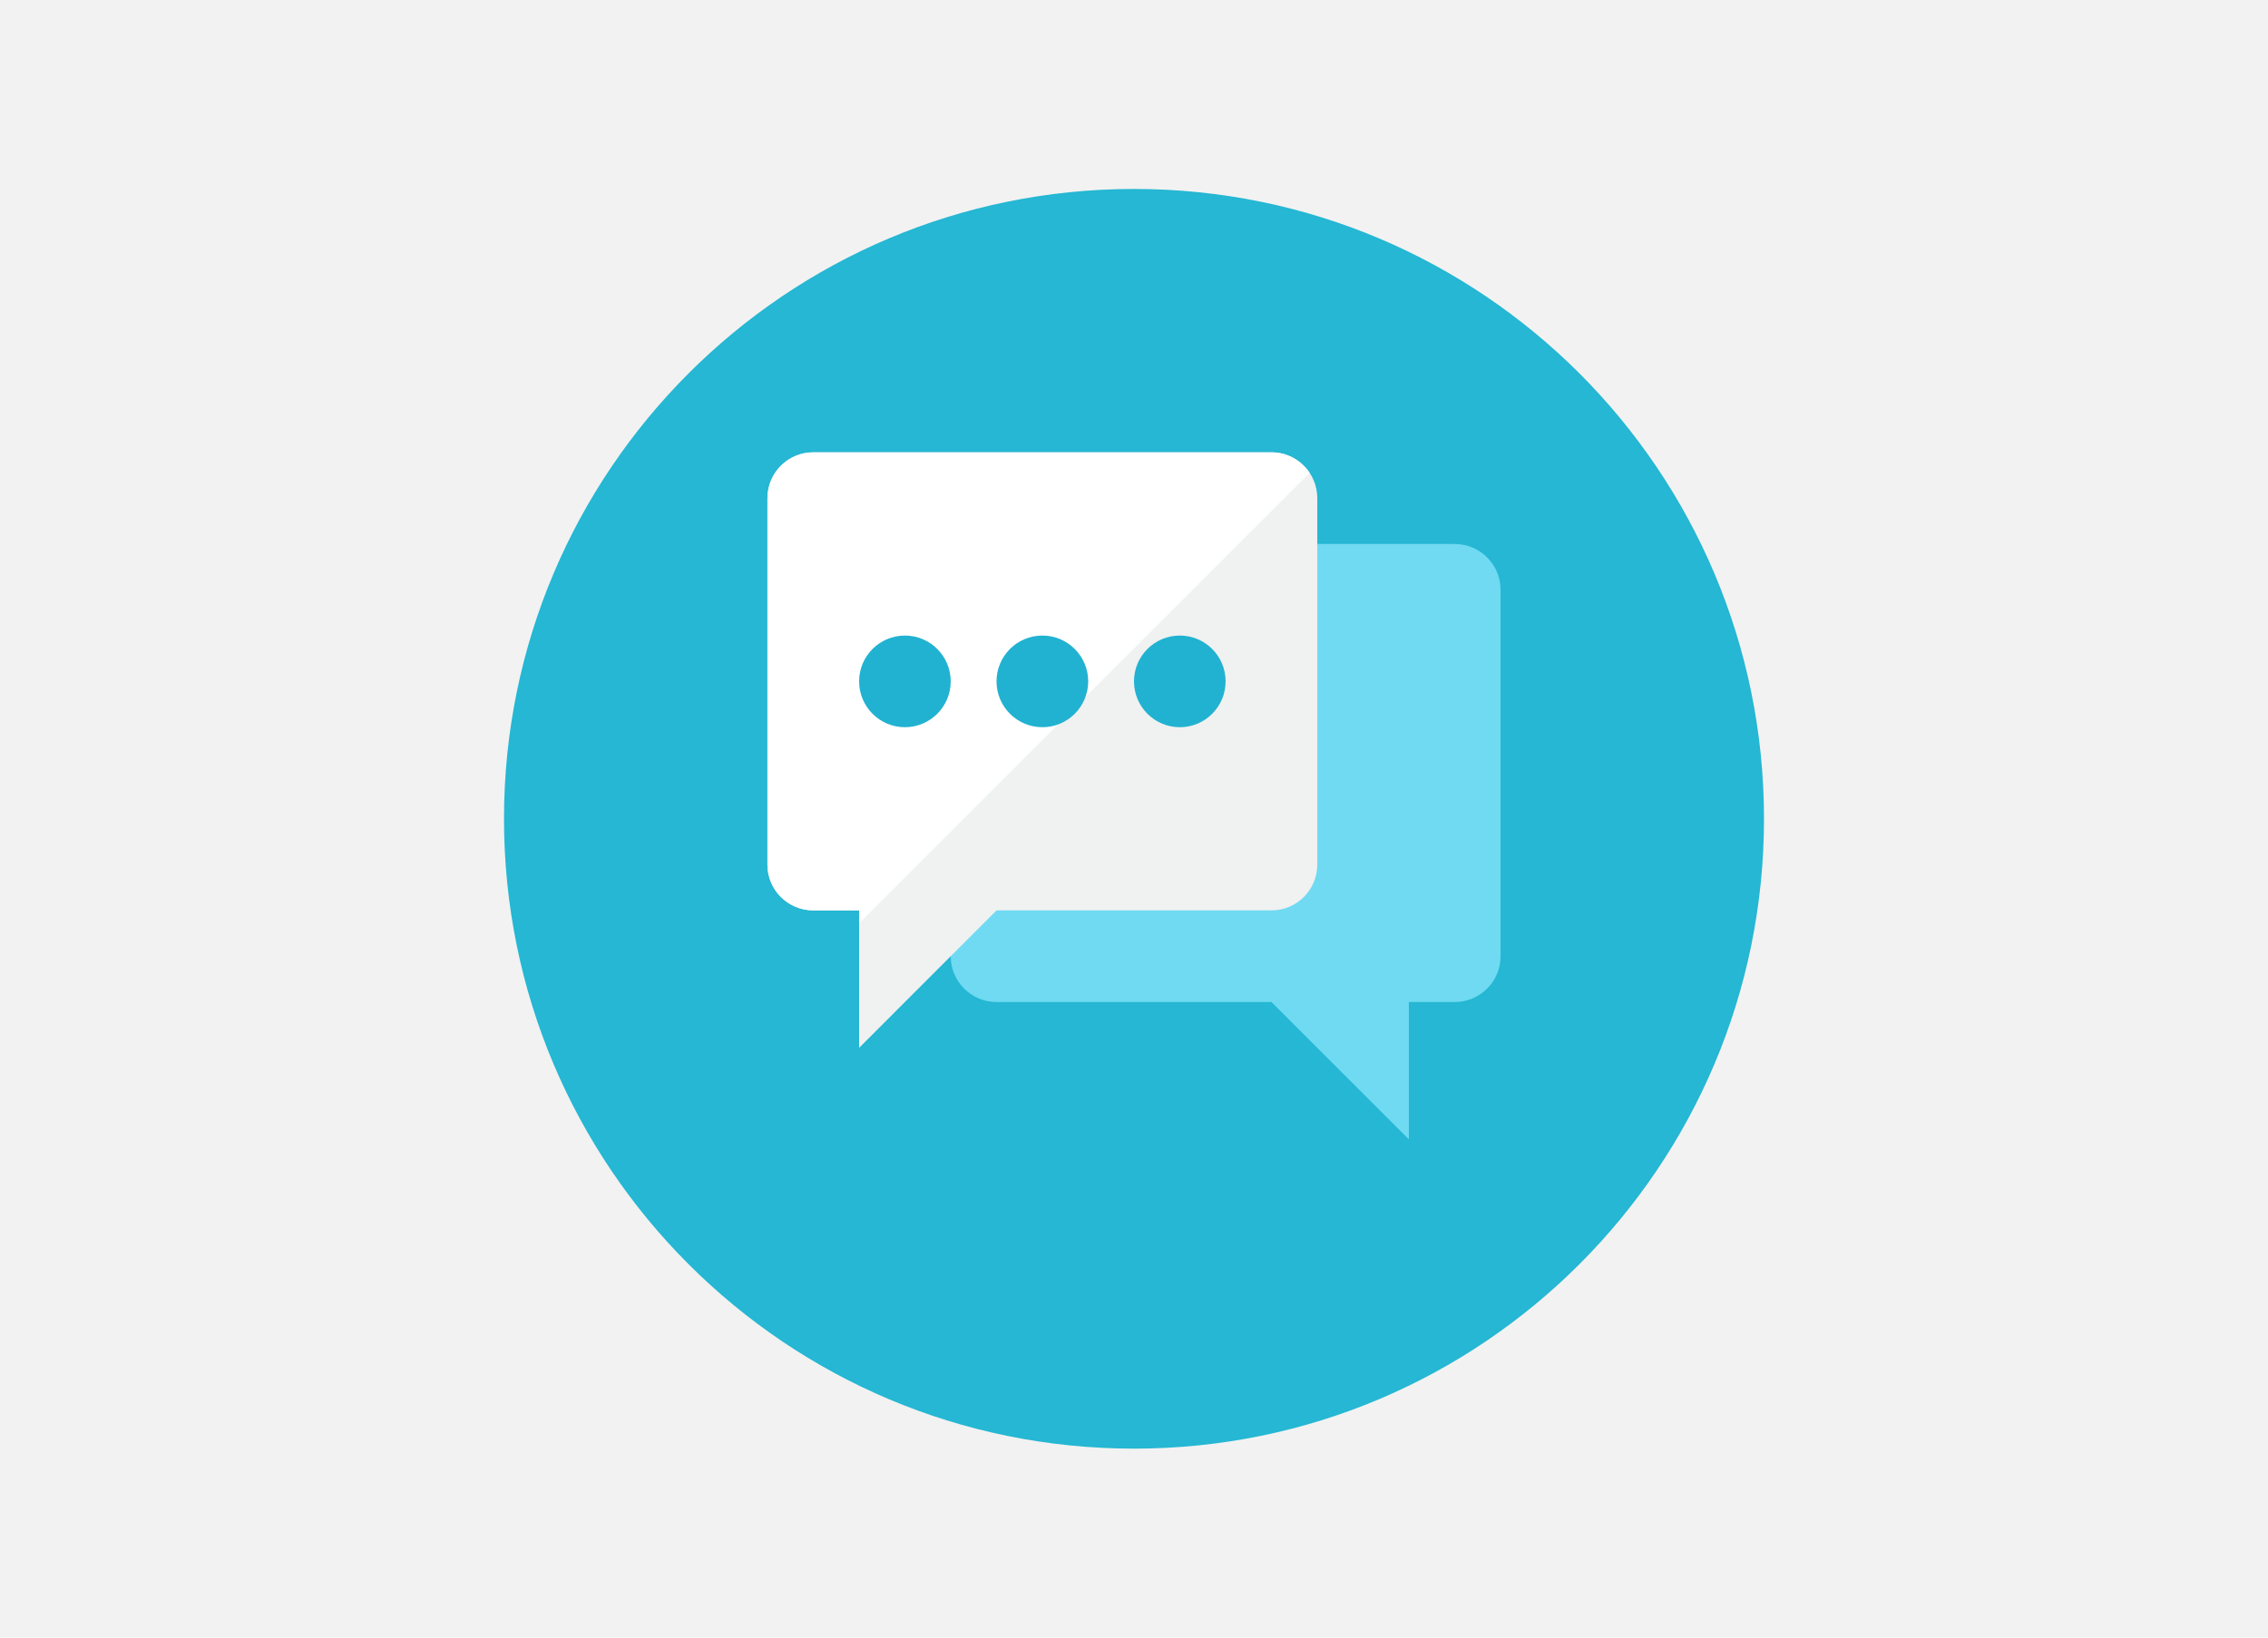 <?xml version="1.0" encoding="UTF-8" standalone="no"?>
<svg width="900px" height="650px" viewBox="0 0 900 650" version="1.1" xmlns="http://www.w3.org/2000/svg" xmlns:xlink="http://www.w3.org/1999/xlink" xmlns:sketch="http://www.bohemiancoding.com/sketch/ns">
    <!-- Generator: Sketch 3.2.2 (9983) - http://www.bohemiancoding.com/sketch -->
    <title>Untitled</title>
    <desc>Created with Sketch.</desc>
    <defs></defs>
    <g id="Page-1" stroke="none" stroke-width="1" fill="none" fill-rule="evenodd" sketch:type="MSPage">
        <rect id="Rectangle-1" fill="#F2F2F2" sketch:type="MSShapeGroup" x="0" y="0" width="900" height="650"></rect>
        <g id="Chat-2" sketch:type="MSLayerGroup" transform="translate(200, 75)">
            <path d="M500,250 C500,388.074 388.074,500 250,500 C111.926,500 0,388.074 0,250 C0,111.926 111.926,0 250,0 C388.074,0 500,111.926 500,250 L500,250 Z" id="Fill-1" fill="#25B7D3" sketch:type="MSShapeGroup"></path>
            <path d="M177.267,304.557 C177.267,314.585 185.415,322.733 195.443,322.733 L304.557,322.733 L359.085,377.261 L359.085,322.733 L377.261,322.733 C387.318,322.733 395.466,314.585 395.466,304.557 L395.466,159.091 C395.466,149.057 387.318,140.915 377.261,140.915 L195.443,140.915 C185.415,140.915 177.267,149.057 177.267,159.091 L177.267,304.557 Z" id="Fill-2" fill="#6FDAF1" sketch:type="MSShapeGroup"></path>
            <path d="M322.733,268.176 C322.733,278.233 314.585,286.352 304.557,286.352 L195.443,286.352 L140.915,340.909 L140.915,286.352 L122.739,286.352 C112.682,286.352 104.534,278.233 104.534,268.176 L104.534,122.739 C104.534,112.682 112.682,104.534 122.739,104.534 L304.557,104.534 C314.585,104.534 322.733,112.682 322.733,122.739 L322.733,268.176 Z" id="Fill-3" fill="#F0F1F1" sketch:type="MSShapeGroup"></path>
            <path d="M319.716,112.727 C316.449,107.801 310.881,104.534 304.557,104.534 L122.739,104.534 C112.682,104.534 104.534,112.682 104.534,122.739 L104.534,268.176 C104.534,278.233 112.682,286.352 122.739,286.352 L140.915,286.352 L140.915,291.528 L319.716,112.727 Z" id="Fill-4" fill="#FFFFFF" sketch:type="MSShapeGroup"></path>
            <path d="M177.267,195.443 C177.267,205.5 169.125,213.648 159.091,213.648 C149.057,213.648 140.915,205.5 140.915,195.443 C140.915,185.415 149.057,177.267 159.091,177.267 C169.125,177.267 177.267,185.415 177.267,195.443 L177.267,195.443 Z" id="Fill-5" fill="#21B2D1" sketch:type="MSShapeGroup"></path>
            <path d="M231.824,195.443 C231.824,205.5 223.676,213.648 213.648,213.648 C203.591,213.648 195.443,205.5 195.443,195.443 C195.443,185.415 203.591,177.267 213.648,177.267 C223.676,177.267 231.824,185.415 231.824,195.443 L231.824,195.443 Z" id="Fill-6" fill="#21B2D1" sketch:type="MSShapeGroup"></path>
            <path d="M286.352,195.443 C286.352,205.5 278.233,213.648 268.176,213.648 C258.148,213.648 250,205.5 250,195.443 C250,185.415 258.148,177.267 268.176,177.267 C278.233,177.267 286.352,185.415 286.352,195.443 L286.352,195.443 Z" id="Fill-7" fill="#21B2D1" sketch:type="MSShapeGroup"></path>
        </g>
    </g>
</svg>